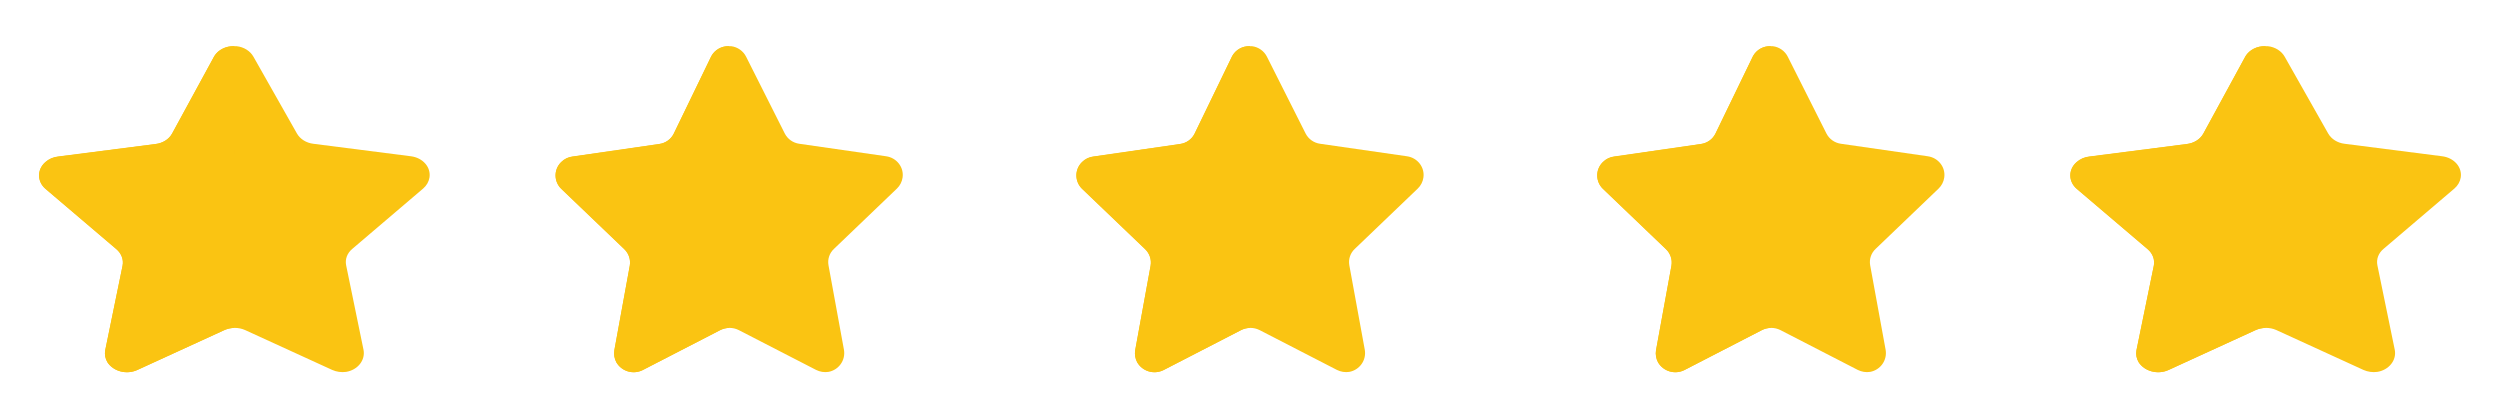 <svg width="120" height="20" viewBox="0 0 120 20" fill="none" xmlns="http://www.w3.org/2000/svg">
<path d="M109.665 2.722L111.753 6.408C111.906 6.675 112.2 6.86 112.538 6.901L117.227 7.501C117.501 7.535 117.749 7.662 117.917 7.856C118.083 8.047 118.154 8.289 118.114 8.527C118.081 8.725 117.975 8.908 117.813 9.048L114.416 11.941C114.167 12.143 114.055 12.442 114.115 12.735L114.951 16.802C115.04 17.294 114.67 17.757 114.115 17.85C113.886 17.882 113.651 17.848 113.445 17.756L109.263 15.842C108.953 15.704 108.586 15.704 108.276 15.842L104.093 17.756C103.58 17.996 102.943 17.833 102.657 17.388C102.551 17.21 102.513 17.009 102.548 16.812L103.385 12.743C103.445 12.451 103.331 12.151 103.084 11.949L99.686 9.057C99.282 8.714 99.27 8.15 99.659 7.795C99.668 7.787 99.677 7.779 99.686 7.771C99.848 7.626 100.059 7.535 100.288 7.511L104.977 6.91C105.314 6.868 105.608 6.684 105.763 6.416L107.775 2.722C107.954 2.406 108.325 2.209 108.729 2.217H108.854C109.204 2.254 109.509 2.445 109.665 2.722" fill="#FAC412"/>
<path d="M108.743 15.739C108.561 15.744 108.384 15.787 108.225 15.864L104.063 17.773C103.554 17.987 102.945 17.821 102.659 17.393C102.553 17.219 102.515 17.018 102.551 16.822L103.382 12.762C103.438 12.467 103.326 12.167 103.081 11.96L99.682 9.069C99.279 8.721 99.272 8.152 99.666 7.797C99.672 7.792 99.677 7.787 99.682 7.783C99.843 7.643 100.051 7.551 100.275 7.522L104.967 6.915C105.307 6.877 105.602 6.691 105.752 6.421L107.791 2.681C107.985 2.379 108.357 2.199 108.75 2.218C108.743 2.463 108.743 15.572 108.743 15.739" fill="#FAC412"/>
<path d="M85.813 2.722L87.669 6.408C87.805 6.675 88.066 6.86 88.367 6.901L92.535 7.501C92.778 7.535 92.999 7.662 93.148 7.856C93.296 8.047 93.359 8.289 93.323 8.527C93.294 8.725 93.2 8.908 93.056 9.048L90.036 11.941C89.815 12.143 89.715 12.442 89.768 12.735L90.512 16.802C90.591 17.294 90.262 17.757 89.768 17.85C89.565 17.882 89.357 17.848 89.173 17.756L85.456 15.842C85.18 15.704 84.854 15.704 84.578 15.842L80.861 17.756C80.404 17.996 79.838 17.833 79.584 17.388C79.49 17.21 79.456 17.009 79.487 16.812L80.231 12.743C80.284 12.451 80.183 12.151 79.963 11.949L76.943 9.057C76.584 8.714 76.573 8.15 76.919 7.795C76.927 7.787 76.935 7.779 76.943 7.771C77.087 7.626 77.275 7.535 77.478 7.511L81.646 6.91C81.946 6.868 82.207 6.684 82.344 6.416L84.133 2.722C84.292 2.406 84.622 2.209 84.981 2.217H85.092C85.403 2.254 85.674 2.445 85.813 2.722" fill="#FAC412"/>
<path d="M84.993 15.739C84.832 15.744 84.674 15.787 84.533 15.864L80.834 17.773C80.381 17.987 79.84 17.821 79.586 17.393C79.492 17.219 79.458 17.018 79.489 16.822L80.228 12.762C80.278 12.467 80.178 12.167 79.961 11.96L76.94 9.069C76.581 8.721 76.575 8.152 76.926 7.797C76.931 7.792 76.935 7.787 76.94 7.783C77.083 7.643 77.268 7.551 77.466 7.522L81.638 6.915C81.94 6.877 82.202 6.691 82.335 6.421L84.148 2.681C84.32 2.379 84.65 2.199 85 2.218C84.993 2.463 84.993 15.572 84.993 15.739" fill="#FAC412"/>
<path d="M60.813 2.722L62.669 6.408C62.806 6.675 63.066 6.86 63.367 6.901L67.535 7.501C67.778 7.535 67.999 7.662 68.148 7.856C68.296 8.047 68.359 8.289 68.323 8.527C68.294 8.725 68.2 8.908 68.056 9.048L65.036 11.941C64.815 12.143 64.715 12.442 64.768 12.735L65.512 16.802C65.591 17.294 65.262 17.757 64.768 17.85C64.565 17.882 64.357 17.848 64.173 17.756L60.456 15.842C60.18 15.704 59.854 15.704 59.578 15.842L55.861 17.756C55.404 17.996 54.838 17.833 54.584 17.388C54.49 17.21 54.456 17.009 54.487 16.812L55.231 12.743C55.284 12.451 55.183 12.151 54.963 11.949L51.943 9.057C51.584 8.714 51.573 8.15 51.919 7.795C51.926 7.787 51.935 7.779 51.943 7.771C52.087 7.626 52.275 7.535 52.478 7.511L56.646 6.91C56.946 6.868 57.207 6.684 57.344 6.416L59.133 2.722C59.292 2.406 59.622 2.209 59.981 2.217H60.092C60.403 2.254 60.674 2.445 60.813 2.722" fill="#FAC412"/>
<path d="M59.993 15.739C59.832 15.744 59.675 15.787 59.533 15.864L55.834 17.773C55.381 17.987 54.84 17.821 54.586 17.393C54.492 17.219 54.458 17.018 54.489 16.822L55.228 12.762C55.278 12.467 55.178 12.167 54.961 11.96L51.94 9.069C51.581 8.721 51.575 8.152 51.926 7.797C51.931 7.792 51.935 7.787 51.94 7.783C52.083 7.643 52.268 7.551 52.467 7.522L56.638 6.915C56.94 6.877 57.202 6.691 57.335 6.421L59.148 2.681C59.32 2.379 59.65 2.199 60 2.218C59.993 2.463 59.993 15.572 59.993 15.739" fill="#FAC412"/>
<path d="M35.813 2.722L37.669 6.408C37.806 6.675 38.066 6.86 38.367 6.901L42.535 7.501C42.778 7.535 42.999 7.662 43.148 7.856C43.296 8.047 43.359 8.289 43.323 8.527C43.294 8.725 43.2 8.908 43.056 9.048L40.036 11.941C39.815 12.143 39.715 12.442 39.768 12.735L40.512 16.802C40.591 17.294 40.262 17.757 39.768 17.85C39.565 17.882 39.357 17.848 39.173 17.756L35.456 15.842C35.18 15.704 34.854 15.704 34.578 15.842L30.861 17.756C30.404 17.996 29.838 17.833 29.584 17.388C29.49 17.21 29.456 17.009 29.487 16.812L30.231 12.743C30.284 12.451 30.183 12.151 29.963 11.949L26.943 9.057C26.584 8.714 26.573 8.15 26.919 7.795C26.927 7.787 26.935 7.779 26.943 7.771C27.087 7.626 27.275 7.535 27.478 7.511L31.646 6.91C31.946 6.868 32.207 6.684 32.344 6.416L34.133 2.722C34.292 2.406 34.622 2.209 34.981 2.217H35.092C35.403 2.254 35.674 2.445 35.813 2.722" fill="#FAC412"/>
<path d="M34.993 15.739C34.832 15.744 34.675 15.787 34.533 15.864L30.834 17.773C30.381 17.987 29.84 17.821 29.586 17.393C29.492 17.219 29.458 17.018 29.489 16.822L30.228 12.762C30.278 12.467 30.178 12.167 29.961 11.96L26.94 9.069C26.581 8.721 26.575 8.152 26.926 7.797C26.931 7.792 26.935 7.787 26.94 7.783C27.083 7.643 27.268 7.551 27.466 7.522L31.637 6.915C31.94 6.877 32.202 6.691 32.335 6.421L34.148 2.681C34.32 2.379 34.65 2.199 35 2.218C34.993 2.463 34.993 15.572 34.993 15.739" fill="#FAC412"/>
<path d="M12.165 2.722L14.253 6.408C14.406 6.675 14.7 6.86 15.038 6.901L19.727 7.501C20.001 7.535 20.249 7.662 20.417 7.856C20.583 8.047 20.654 8.289 20.614 8.527C20.581 8.725 20.475 8.908 20.313 9.048L16.916 11.941C16.667 12.143 16.555 12.442 16.615 12.735L17.451 16.802C17.54 17.294 17.17 17.757 16.615 17.85C16.386 17.882 16.151 17.848 15.945 17.756L11.763 15.842C11.453 15.704 11.086 15.704 10.776 15.842L6.593 17.756C6.08 17.996 5.443 17.833 5.157 17.388C5.051 17.21 5.013 17.009 5.048 16.812L5.885 12.743C5.945 12.451 5.831 12.151 5.584 11.949L2.186 9.057C1.782 8.714 1.77 8.15 2.159 7.795C2.168 7.787 2.177 7.779 2.186 7.771C2.348 7.626 2.559 7.535 2.788 7.511L7.477 6.91C7.814 6.868 8.108 6.684 8.263 6.416L10.275 2.722C10.454 2.406 10.825 2.209 11.229 2.217H11.354C11.704 2.254 12.009 2.445 12.165 2.722" fill="#FAC412"/>
<path d="M11.242 15.739C11.061 15.744 10.884 15.787 10.725 15.864L6.563 17.773C6.054 17.987 5.445 17.821 5.159 17.393C5.053 17.219 5.015 17.018 5.051 16.822L5.882 12.762C5.938 12.467 5.826 12.167 5.581 11.96L2.182 9.069C1.779 8.721 1.772 8.152 2.167 7.797C2.172 7.792 2.177 7.787 2.182 7.783C2.343 7.643 2.551 7.551 2.775 7.522L7.467 6.915C7.807 6.877 8.102 6.691 8.252 6.421L10.291 2.681C10.485 2.379 10.857 2.199 11.25 2.218C11.242 2.463 11.242 15.572 11.242 15.739" fill="#FAC412"/>
</svg>
